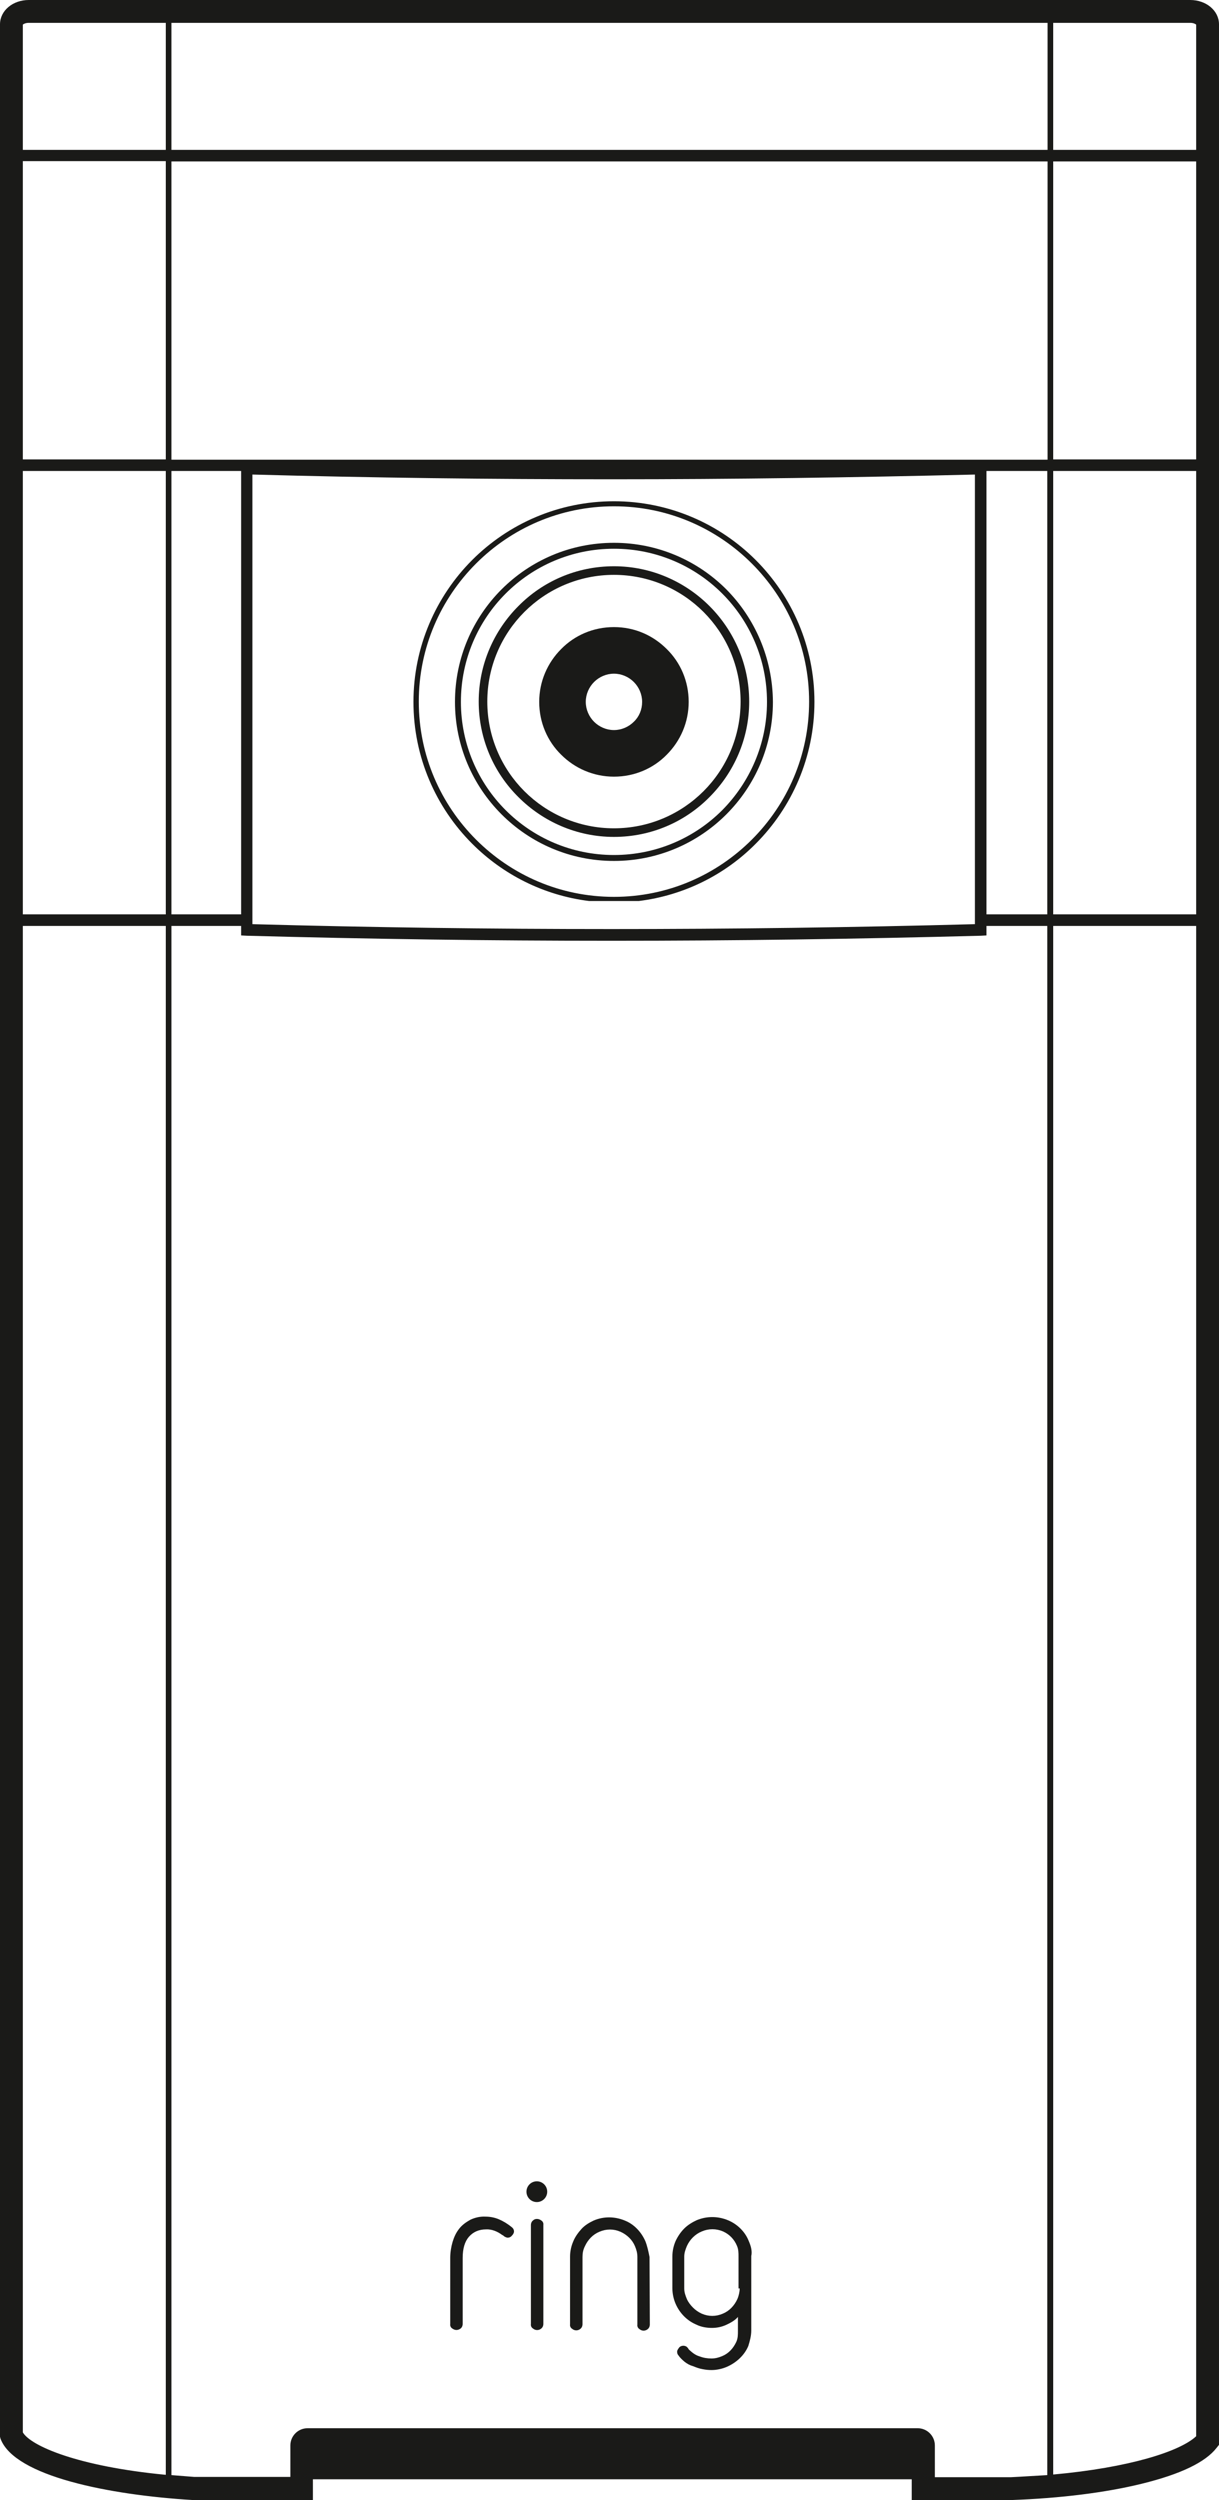 <?xml version="1.0" encoding="utf-8"?>
<!-- Generator: Adobe Illustrator 20.0.0, SVG Export Plug-In . SVG Version: 6.00 Build 0)  -->
<svg version="1.1" id="Layer_1" xmlns="http://www.w3.org/2000/svg" xmlns:xlink="http://www.w3.org/1999/xlink" x="0px" y="0px"
	 viewBox="0 0 411 842.4" style="enable-background:new 0 0 411 842.4;" xml:space="preserve">
<style type="text/css">
	.st0{fill:#1A1A18;}
</style>
<g>
	<path class="st0" d="M401.3,0H9.7C4.3,0,0,3.6,0,8.2l0,812.9l0.2,0.7c4.8,12.6,36.6,18.9,64.8,20.6l40.5,0v-7h201.9v7H341l0.1,0
		c16.5-0.6,31.7-2.5,43.9-5.5c13-3.2,21.4-7.2,25.2-12.1l0.8-1V8.2C411,3.6,406.7,0,401.3,0z M353.2,54.4v100.5h-20.5v0H81.3v0H57.8
		V54.4H353.2z M57.8,50.5V7.7h295.4v42.8H57.8z M403.3,154.8h-48.2V54.4h48.2V154.8z M55.9,154.8H7.7l0-100.5h48.2V154.8z
		 M55.9,158.7v149.4H7.7l0-149.4H55.9z M57.8,158.7h23.5v149.4H57.8V158.7z M85.2,159.9c39.9,1.1,80.4,1.6,121,1.6
		c40.7,0,81.6-0.6,122.5-1.6v151.5c-81.8,2.2-163.7,2.2-243.6,0V159.9z M332.6,158.7h20.5v149.4h-20.5V158.7z M355.1,158.7h48.2
		v149.4h-48.2V158.7z M403.3,8.3v42.2h-48.2V7.7h46.2C402.4,7.7,403.1,8.1,403.3,8.3z M9.7,7.7h46.2v42.8H7.7V8.3
		C7.9,8.1,8.6,7.7,9.7,7.7z M7.7,819.6l0-507.6h48.2v521.9C26.4,831.1,10.4,824.2,7.7,819.6z M340.9,834.7h-25.7V824
		c0-3.2-2.6-5.8-5.8-5.8H103.7c-3.2,0-5.8,2.6-5.8,5.8v10.6H65.4c-2.6-0.2-5.2-0.4-7.6-0.6V312h23.5v3.2l1.9,0.1
		c40.6,1.1,81.7,1.7,123,1.7c41.3,0,83-0.6,124.5-1.7l1.9-0.1V312h20.5v522C349.2,834.2,345.1,834.5,340.9,834.7z M355.1,833.8V312
		h48.2v508.9C397.9,826,380.7,831.5,355.1,833.8z"/>
	<circle class="st0" cx="181" cy="738.5" r="3.5"/>
	<path class="st0" d="M168.2,747.8c-1.4-0.6-3-0.9-4.5-0.9c-1.7-0.1-3.6,0.3-5.2,1.1c-1.4,0.8-2.7,1.7-3.7,3
		c-1.1,1.4-1.7,2.8-2.2,4.4c-0.5,1.7-0.8,3.6-0.8,5.4v22.3c-0.1,0.6,0.2,1.2,0.7,1.5c0.4,0.3,0.9,0.5,1.4,0.5c0.5,0,1-0.2,1.4-0.5
		c0.5-0.4,0.7-1,0.7-1.5v-22.3c0-3.1,0.7-5.5,2.1-7.1c1.4-1.6,3.3-2.5,5.8-2.5c1.9-0.1,3.8,0.7,5.3,1.8c0.1,0.1,0.1,0.1,0.2,0.1
		c0.1,0.1,0.1,0.1,0.2,0.1l0.1,0.1c0.4,0.4,0.9,0.6,1.4,0.7c0.6,0,1.1-0.2,1.5-0.7c0.4-0.4,0.7-0.9,0.7-1.4c0-0.6-0.3-1.1-0.7-1.4
		C171,749.2,169.6,748.4,168.2,747.8z"/>
	<path class="st0" d="M179.7,748.2c-0.5,0.4-0.7,1-0.7,1.5v33.4c-0.1,0.6,0.2,1.2,0.7,1.5c0.8,0.7,2,0.7,2.8,0
		c0.5-0.4,0.7-1,0.7-1.5v-33.4c0.1-0.6-0.2-1.2-0.7-1.5C181.6,747.5,180.4,747.5,179.7,748.2z"/>
	<path class="st0" d="M217.6,755.2c-1.4-3.2-3.9-5.8-7-7c-3.4-1.4-7.1-1.4-10.4,0c-1.5,0.7-3,1.6-4.1,2.8s-2.2,2.7-2.8,4.2
		c-0.7,1.6-1.1,3.4-1.1,5.2v22.8c-0.1,0.6,0.2,1.2,0.7,1.5c0.8,0.7,2,0.7,2.8,0c0.5-0.4,0.7-1,0.7-1.5v-22.7c0-1.3,0.2-2.4,0.8-3.6
		c1-2.2,2.7-4,4.9-4.9c2.3-1,4.8-1,7.1,0c2.2,1,4,2.7,4.9,4.9c0.5,1.2,0.8,2.3,0.8,3.6v22.8c-0.1,0.6,0.2,1.2,0.7,1.5
		c0.8,0.7,2,0.7,2.8,0c0.5-0.4,0.7-1,0.7-1.5l-0.1-22.8C218.6,758.5,218.2,756.7,217.6,755.2z"/>
	<path class="st0" d="M245.4,748.1c-3.4-1.4-7.1-1.4-10.5,0c-1.5,0.7-3,1.6-4.2,2.8c-1.2,1.2-2.2,2.7-2.9,4.2
		c-0.7,1.6-1.1,3.4-1.1,5.2v10.8c0,1.7,0.4,3.6,1.1,5.2c1.4,3.2,3.9,5.7,7,7c1.6,0.8,3.5,1.1,5.2,1.1s3.2-0.3,4.8-1
		c1.5-0.7,3-1.5,4-2.7v4.7c0,1.3,0,2.4-0.5,3.6c-1,2.2-2.6,4-4.8,4.9c-1.2,0.5-2.3,0.8-3.6,0.8c-1.4,0-2.7-0.2-4-0.7
		c-1.4-0.4-2.4-1.2-3.4-2.1l-0.3-0.3c-0.1-0.1-0.1-0.1-0.1-0.2c-0.2-0.3-0.5-0.6-0.8-0.8c-0.3-0.1-0.6-0.2-0.9-0.2
		c-0.5,0-1.1,0.2-1.4,0.6s-0.7,0.9-0.7,1.4c0,0.4,0.1,0.9,0.4,1.2c0.6,0.9,1.4,1.6,2.1,2.2c0.9,0.7,1.8,1.2,2.9,1.5
		c1,0.4,2,0.8,3.2,1c1,0.2,2,0.3,3,0.3c1.7,0,3.6-0.4,5.2-1.1c3.2-1.4,5.9-3.9,7.2-7c0.5-1.6,1-3.4,1-5.2v-25.1
		c0.4-1.8-0.2-3.6-0.9-5.2C251.2,752,248.6,749.4,245.4,748.1z M248.6,774.7c-1,2.2-2.7,4-4.9,4.9c-2.3,1-4.8,1-7.1,0
		c-1.1-0.5-2.1-1.2-2.9-2c-0.9-0.9-1.6-1.8-2.1-2.9c-0.5-1.2-0.9-2.3-0.9-3.6v-10.7c0-1.3,0.4-2.4,0.9-3.6c1-2.2,2.8-4,5-4.9
		c2.3-1,4.9-1,7.2,0c2.2,1,3.8,2.7,4.7,4.9c0.5,1.2,0.5,2.3,0.5,3.6l0,10.7h0.4C249.4,772.1,249.1,773.6,248.6,774.7z"/>
	<path class="st0" d="M254.8,284.3c12.2-12.2,19.8-29.2,19.8-47.8c0-18.7-7.6-35.6-19.8-47.8c-12.2-12.2-29.2-19.8-47.8-19.8
		c-18.7,0-35.6,7.6-47.8,19.8c-12.2,12.2-19.8,29.2-19.8,47.8c0,18.7,7.6,35.6,19.8,47.8c10.4,10.4,24.1,17.4,39.4,19.3h16.8
		C230.7,301.7,244.5,294.7,254.8,284.3z M160.5,282.9c-11.9-11.9-19.3-28.3-19.3-46.5c0-18.2,7.4-34.6,19.3-46.5
		c11.9-11.9,28.3-19.3,46.5-19.3c18.2,0,34.6,7.4,46.5,19.3c11.9,11.9,19.3,28.3,19.3,46.5c0,18.2-7.4,34.6-19.3,46.5
		c-11.9,11.9-28.3,19.3-46.5,19.3C188.8,302.2,172.4,294.8,160.5,282.9z"/>
	<path class="st0" d="M244.9,198.6c-9.7-9.7-23.1-15.7-37.9-15.7c-14.8,0-28.2,6-37.9,15.7c-9.7,9.7-15.7,23.1-15.7,37.9
		c0,14.8,6,28.2,15.7,37.9c9.7,9.7,23.1,15.7,37.9,15.7c14.8,0,28.2-6,37.9-15.7c9.7-9.7,15.7-23.1,15.7-37.9
		C260.5,221.7,254.5,208.3,244.9,198.6z M243.5,273c-9.3,9.3-22.2,15.1-36.5,15.1c-14.3,0-27.2-5.8-36.5-15.1
		c-9.3-9.3-15.1-22.2-15.1-36.5c0-14.3,5.8-27.2,15.1-36.5c9.3-9.3,22.2-15.1,36.5-15.1c14.3,0,27.2,5.8,36.5,15.1
		c9.3,9.3,15.1,22.2,15.1,36.5C258.6,250.7,252.8,263.6,243.5,273z"/>
	<path class="st0" d="M239.2,204.2c-8.2-8.2-19.6-13.4-32.2-13.4c-12.6,0-24,5.1-32.2,13.4c-8.2,8.2-13.4,19.6-13.4,32.2
		c0,12.6,5.1,24,13.4,32.2c8.2,8.2,19.6,13.4,32.2,13.4c12.6,0,24-5.1,32.2-13.4c8.2-8.2,13.4-19.6,13.4-32.2
		C252.6,223.9,247.5,212.5,239.2,204.2z M237.2,266.6c-7.7,7.7-18.4,12.5-30.2,12.5c-11.8,0-22.5-4.8-30.2-12.5
		c-7.7-7.7-12.5-18.4-12.5-30.2s4.8-22.5,12.5-30.2c7.7-7.7,18.4-12.5,30.2-12.5c11.8,0,22.5,4.8,30.2,12.5
		c7.7,7.7,12.5,18.4,12.5,30.2C249.7,248.2,244.9,258.9,237.2,266.6z"/>
	<path class="st0" d="M207,211.3c-7,0-13.3,2.8-17.8,7.4c-4.6,4.6-7.4,10.9-7.4,17.8c0,7,2.8,13.3,7.4,17.8
		c4.6,4.6,10.9,7.4,17.8,7.4c7,0,13.3-2.8,17.8-7.4c4.6-4.6,7.4-10.9,7.4-17.8c0-7-2.8-13.3-7.4-17.8
		C220.2,214.1,214,211.3,207,211.3z M213.7,243.2c-1.7,1.7-4.1,2.8-6.7,2.8s-5-1.1-6.7-2.8c-1.7-1.7-2.8-4.1-2.8-6.7
		c0-2.6,1.1-5,2.8-6.7s4.1-2.8,6.7-2.8s5,1.1,6.7,2.8s2.8,4.1,2.8,6.7C216.5,239.1,215.5,241.5,213.7,243.2z"/>
</g>
</svg>
